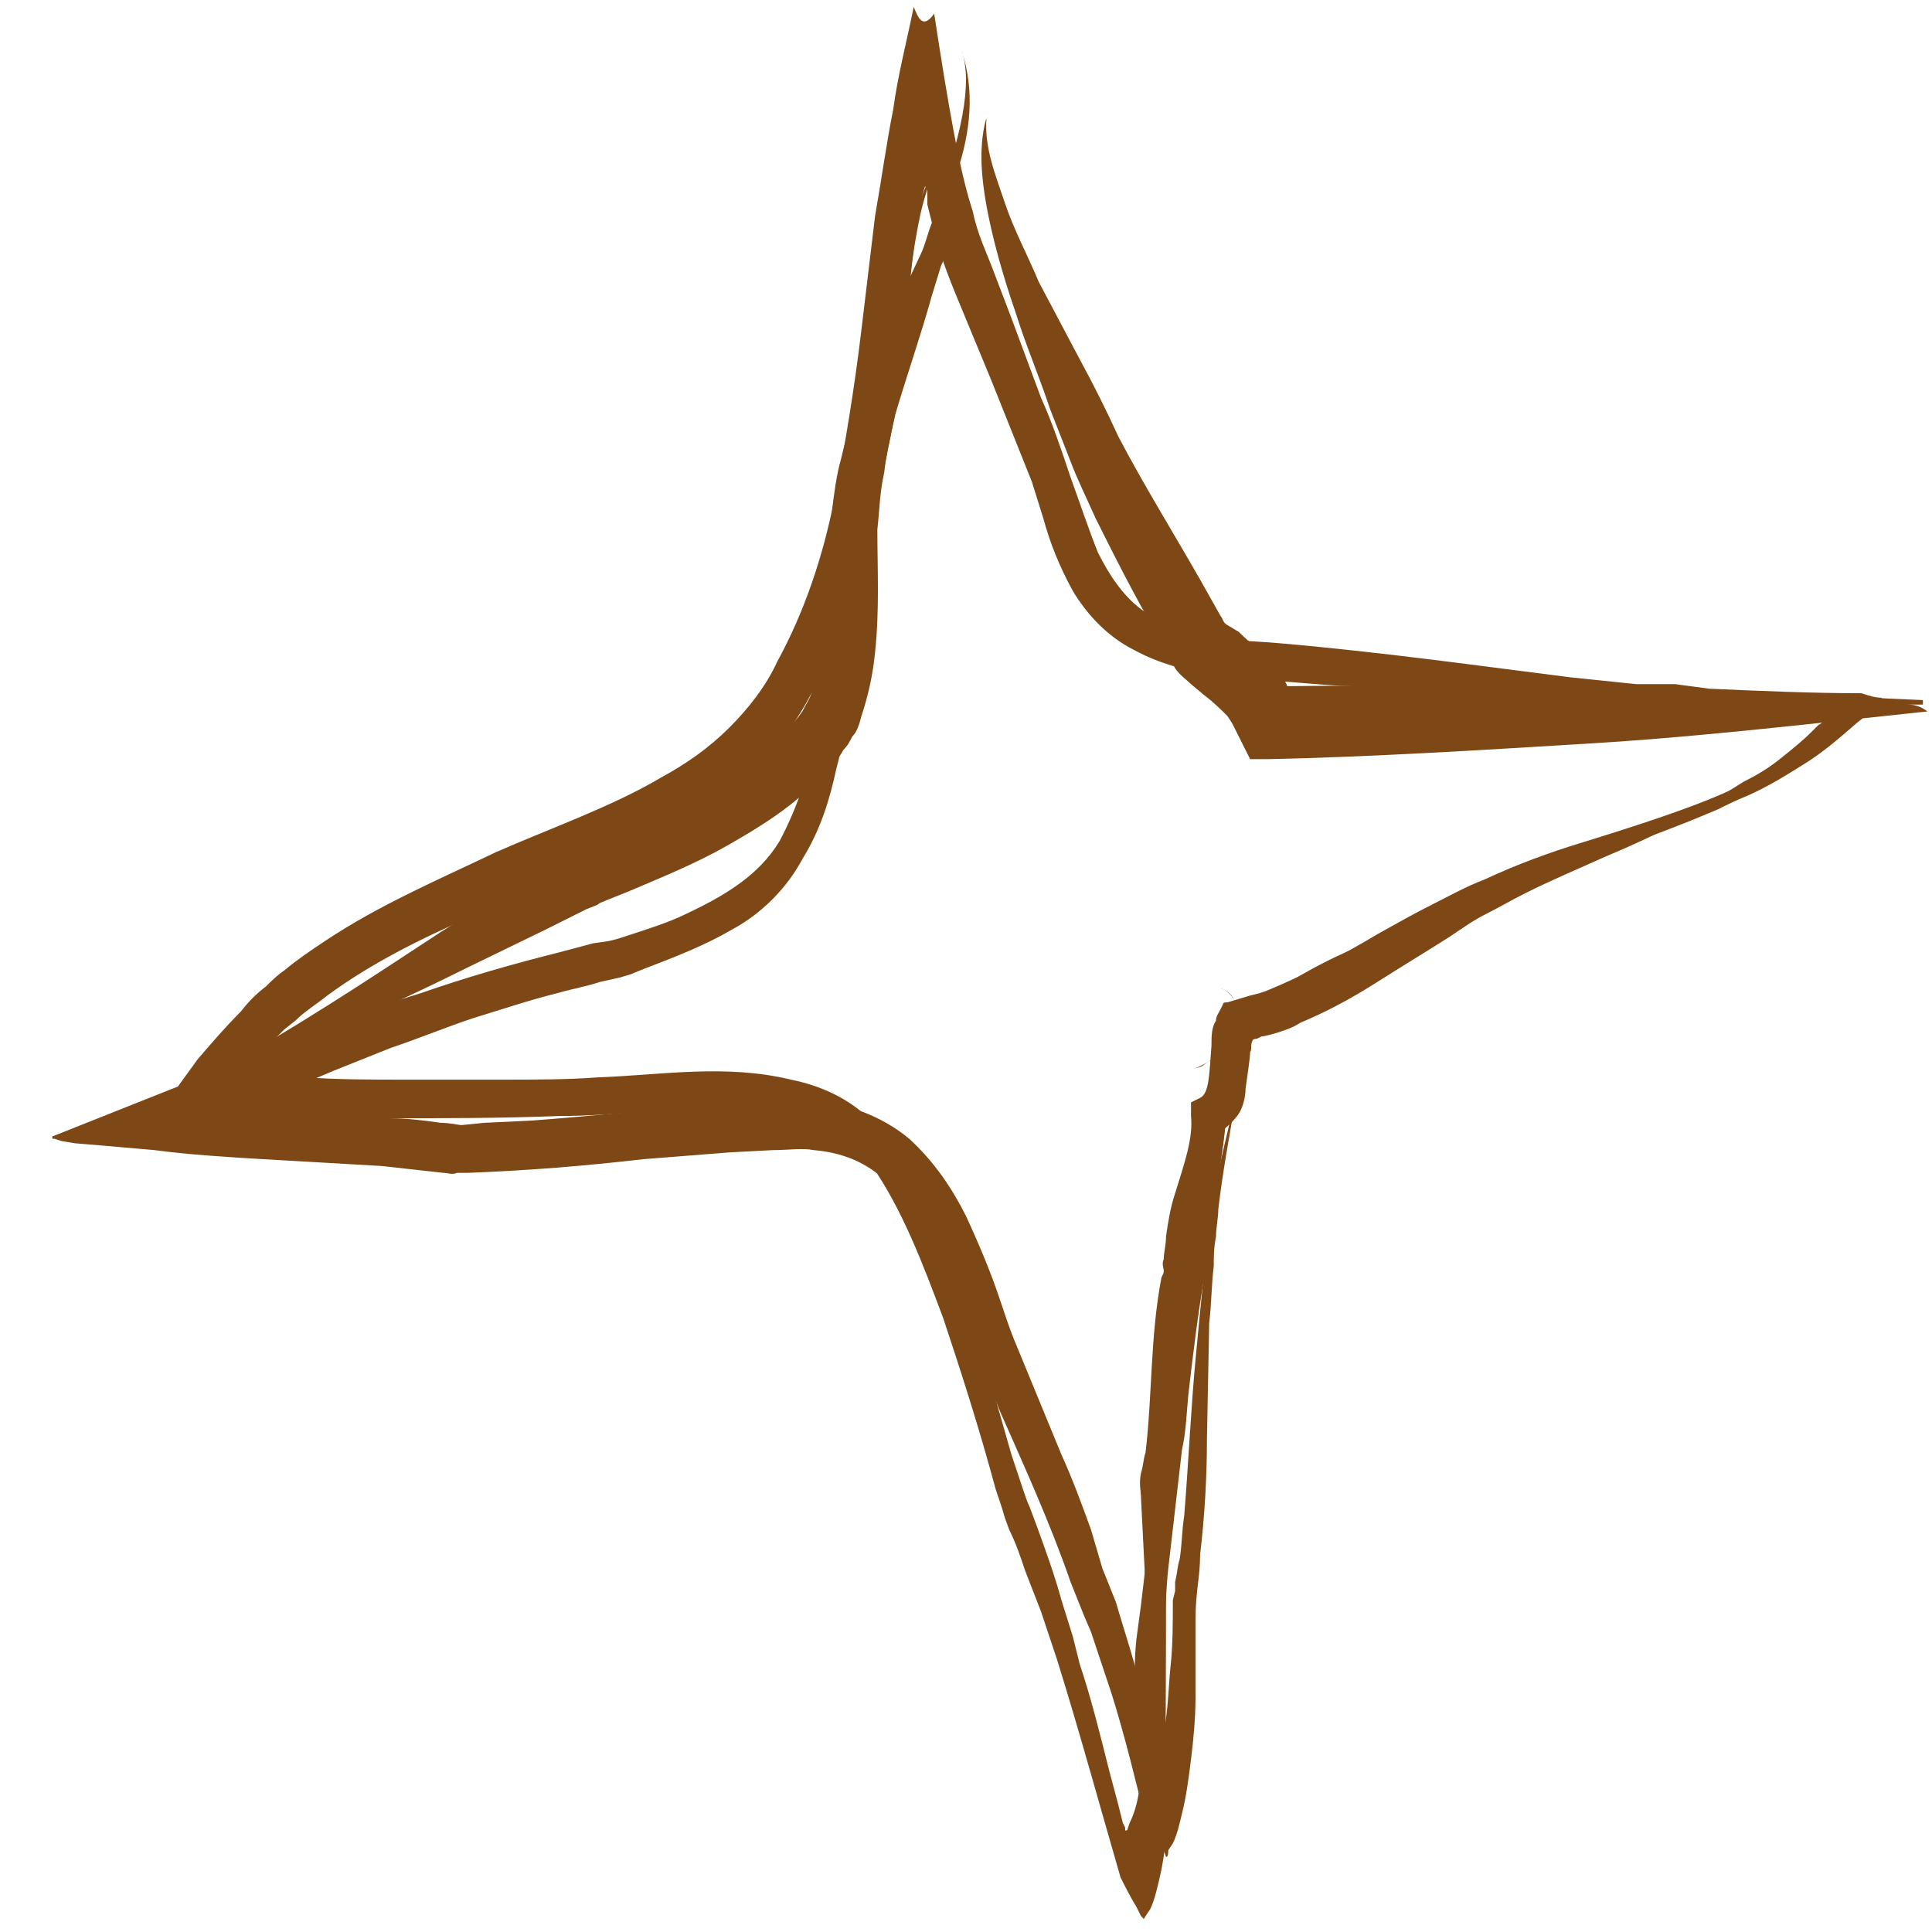 <?xml version="1.0" encoding="utf-8"?>
<!-- Generator: Adobe Illustrator 18.1.1, SVG Export Plug-In . SVG Version: 6.00 Build 0)  -->
<svg version="1.1" id="Layer_1" xmlns="http://www.w3.org/2000/svg" xmlns:xlink="http://www.w3.org/1999/xlink" x="0px" y="0px"
	 viewBox="0 0 85 85" enable-background="new 0 0 85 85" xml:space="preserve">
<g>
	<g>
		<path fill="#7D4816" d="M52.5,47c0,0,0.2,0,0.4-0.1c0.1-0.1,0.3-0.2,0.4-0.3c0.2-0.2,0.3-0.3,0.6-0.3l-0.1-0.1
			c-0.2,1.2-0.4,2.9-0.8,5.3c-0.4,2.3-0.9,5.3-1.5,8.7c-0.1,0.9-0.2,1.8-0.3,2.7l-0.4,2.9c-0.2,1-0.3,2-0.4,3.1l-0.2,1.7L50,72.1
			c-0.1,0.9-0.1,1.8,0,2.7c0,0.9,0.1,1.8,0.2,2.7c0,0.9-0.1,1.9-0.5,2.7l-0.1,0.3c-0.1,0.1-0.1,0-0.1-0.1l-0.1-0.2l-0.2-0.8
			l-0.4-1.5c-0.4-1.6-0.8-3.2-1.3-4.7l-0.3-1.2l-0.5-1.6c-0.3-1.1-0.7-2.2-1.1-3.3l-0.3-0.8c-0.1-0.2-0.2-0.5-0.3-0.8L44.5,64
			l-1-3.5c-0.7-2.4-1.4-4.8-2.6-7.3c-0.6-1.2-1.2-2.4-2.2-3.5c-1-1.2-2.4-1.9-3.9-2.2c-2.9-0.7-5.7-0.2-8.5-0.1
			c-1.3,0.1-2.8,0.1-4.2,0.1c-1.4,0-2.9,0-4.3,0c-1.4,0-3,0-4.3-0.1c-0.8-0.1-1.7-0.1-2.5-0.2l-0.2,0l0.1-0.1l0.2-0.2l0.3-0.4
			c0.2-0.3,0.4-0.6,0.7-0.8l0.4-0.4l0.5-0.4c0.4-0.4,0.9-0.7,1.4-1.1c1.9-1.4,4.1-2.5,6.4-3.5c1.2-0.6,2.3-1.1,3.5-1.6
			c1.2-0.5,2.4-1,3.6-1.5c2.4-1.1,4.9-2.6,6.7-4.9c0.4-0.6,0.8-1.2,1.1-1.8c0.3-0.6,0.7-1.2,0.9-1.9c0.5-1.3,1-2.6,1.4-3.9
			c0.7-2.7,1.1-5.4,1.5-8.1l0.7-5.7c0.1-0.8,0.2-1.6,0.4-2.4l0.1-0.3c0,0,0,0,0,0l0.1,0.1l0,0.1L40.8,9c0.1,0.4,0.2,0.8,0.3,1.2
			c0.3,1.2,0.8,2.4,1.3,3.6l1.2,2.9c0.4,1,0.8,2,1.2,3l0.6,1.5l0.5,1.6c0.3,1.1,0.7,2.1,1.3,3.2c0.6,1,1.5,2,2.7,2.6
			c1.1,0.6,2.3,0.9,3.4,1.1c1.2,0.2,2.3,0.2,3.4,0.3c1.2,0.1,2.3,0.2,3.4,0.2l6.7,0.7c2.2,0.2,4.5,0.5,6.8,0.6l1.5,0.1l1.3,0.1
			c0.9,0,1.8,0,2.7,0l1,0c0.3-0.1,0.1,0.1-0.1,0.2c-0.1,0.1-0.2,0.2-0.3,0.3c-0.4,0.4-0.9,0.8-1.4,1.2c-0.5,0.4-1,0.7-1.6,1
			l-0.8,0.5l-0.9,0.4c-1.4,0.7-2.9,1.3-4.4,1.9l-2.3,0.9l-1.1,0.5L66,38.8c-0.3,0.2-0.4,0.3-0.7,0.4c-0.2,0.1-0.5,0.2-0.8,0.4
			c-0.5,0.2-1,0.4-1.5,0.7c-1,0.4-2.1,0.9-3.1,1.3c-1,0.4-2,0.9-3,1.5c-0.5,0.3-1,0.6-1.4,1c-0.4,0.4-0.8,0.9-0.9,1.4
			c0,0,0.1-0.3,0.4-0.8c0.4-0.5,1-1,2.1-1.6c1-0.5,2.3-1.1,3.9-1.7l2.5-1l1.4-0.6c0.4-0.2,1-0.4,1.4-0.7c0.6-0.2,1.2-0.5,1.8-0.7
			l2-0.7c1.4-0.5,2.8-1,4.3-1.6l1.2-0.5c0.4-0.2,0.8-0.4,1.3-0.6c0.9-0.4,1.7-0.9,2.5-1.4c0.8-0.5,1.5-1.1,2.3-1.8
			c0.4-0.3,0.8-0.7,1.1-1.1c-0.3,0-0.6-0.1-0.9-0.2c-2.1,0-4.5-0.1-6.7-0.2l-1.5-0.2L72,30.1l-2.9-0.3c-4-0.5-8.2-1.1-12.8-1.5
			c-1.1-0.1-2.2-0.1-3.2-0.3c-1.1-0.2-2.1-0.6-2.9-1.2c-0.8-0.6-1.4-1.5-1.9-2.5c-0.4-1-0.8-2.2-1.2-3.3c-0.4-1.2-0.8-2.4-1.3-3.5
			L44.5,14l-0.8-2.1c-0.3-0.8-0.7-1.6-0.9-2.6c-0.6-1.8-1.1-4.8-1.7-8.7c-0.5,0.7-0.7,0.2-0.9-0.3c-0.3,1.5-0.7,3-0.9,4.5
			c-0.3,1.5-0.5,3-0.8,4.7l-0.6,5c-0.3,2.5-0.7,5-1.2,7.5c-0.5,2.5-1.3,4.9-2.5,7.1c-0.5,1.1-1.3,2.1-2.1,2.9
			c-0.9,0.9-1.9,1.6-3,2.2c-2.2,1.3-4.8,2.2-7.3,3.3c-2.5,1.2-5.1,2.3-7.5,3.9c-0.6,0.4-1.2,0.8-1.8,1.3c-0.3,0.2-0.6,0.5-0.8,0.7
			c-0.4,0.3-0.8,0.7-1.1,1.1c-0.7,0.7-1.3,1.4-1.9,2.1l-0.8,1.1l-0.4,0.6l-0.2,0.3l0.1,0.1c1.8,0.2,3.6,0.3,5.4,0.4l2.2,0.1l1.9,0
			c2.5,0,5.1,0,7.7-0.1c1.2,0,2.6-0.1,3.9-0.2c1.3-0.1,2.5-0.2,3.7-0.2c1.3,0,2.5,0.2,3.5,0.5c1.1,0.4,2,1,2.6,2
			c1.4,2,2.3,4.4,3.2,6.8c0.8,2.4,1.6,4.9,2.3,7.5l0.3,0.9c0.1,0.4,0.2,0.6,0.3,0.9c0.3,0.6,0.5,1.2,0.7,1.8l0.7,1.8l0.7,2.1
			c1,3.2,1.9,6.5,2.8,9.6c0.2,0.4,0.4,0.8,0.7,1.3l0.2,0.4l0.1,0.1c0,0.1,0.1-0.1,0.1-0.1l0.2-0.3c0.2-0.4,0.3-0.9,0.4-1.3
			c0.4-1.7,0.4-3.2,0.3-4.9l-0.1-3.1c-0.1-1.1-0.1-2.2,0-3.1c0.1-0.9,0.1-1.7,0.2-2.6l0.3-2.6l0.3-2.6c0.2-0.9,0.2-1.7,0.3-2.6
			c0.2-1.7,0.4-3.4,0.7-5.1c0.5-3.4,1-6.8,1.3-10.1l0.1,0c-0.3,0-0.5,0.2-0.7,0.4C53,46.8,52.7,47,52.5,47z"/>
	</g>
	<g>
		<path fill="#7D4816" d="M53.7,43.5c0,0,0.3,0,0.6,0.5c0.2,0.4,0.3,1.1,0.2,2c-0.1,0.9-0.2,2.1-0.4,3.4c-0.3,1.3-0.7,2.8-0.9,4.6
			c-0.1,0.9-0.2,1.8-0.3,2.7c-0.1,1-0.2,2-0.3,3.1c-0.2,2.1-0.3,4.4-0.5,6.9C52,67.3,52,68,51.9,68.6c-0.1,0.3-0.1,0.6-0.2,1
			L51.7,70l-0.1,0.4c0,1,0,2-0.1,2.9c-0.1,1-0.1,1.9-0.3,2.9c-0.1,0.2-0.2,0.4-0.3,0.7c0,0,0,0.2-0.1,0.1l0-0.2l-0.1-0.4
			c-0.1-0.5-0.2-1.1-0.4-1.6c-0.3-1.5-0.8-2.9-1.2-4.3l-0.6-1.5L48,67.3c-0.4-1.1-0.8-2.2-1.3-3.3l-1.4-3.4l-0.7-1.7
			c-0.2-0.5-0.4-1.1-0.6-1.7c-0.4-1.2-0.9-2.4-1.5-3.7c-0.6-1.2-1.4-2.4-2.5-3.4c-1.2-1-2.8-1.6-4.2-1.6c-1.5,0-2.7,0-4.2,0.1
			c-2.8,0.2-5.5,0.5-8.2,0.7l-2.1,0.1l-1,0.1c-0.1,0-0.5-0.1-0.9-0.1c-0.7-0.1-1.5-0.2-2.2-0.2l-1.4-0.1L13.2,49l-1.3-0.1l-0.7,0
			L11,48.8l-0.2,0l-0.1,0c-0.1,0,0,0,0,0c1.3-0.6,2.6-1.1,4-1.7l1-0.4l1.5-0.6c1.2-0.4,2.4-0.9,3.6-1.3c1.3-0.4,2.5-0.8,3.7-1.1
			c0.7-0.2,1.3-0.3,1.9-0.5l0.9-0.2c0.3-0.1,0.4-0.1,0.6-0.2l0.5-0.2c1.3-0.5,2.6-1,3.8-1.7c1.3-0.7,2.4-1.8,3.1-3.1
			c0.8-1.3,1.2-2.6,1.5-4c0.2-0.7,0.3-1.4,0.4-2c0.1-0.4,0.1-0.6,0.2-1.1l0.1-1c0.2-2.7,0.7-5.4,1.2-8.1l0.8-4l0.4-2l0.1-0.5l0-0.3
			l0-0.3c0-0.4,0-0.7,0-1c0-1.3,0.2-2.7,0.5-4.1c0.3-1.3,0.8-2.6,1.8-3.6c0,0-0.3,0.3-0.8,0.9c-0.4,0.7-1,1.8-1.4,3.3
			c-0.2,0.7-0.4,1.6-0.5,2.6c-0.1,0.5-0.1,1-0.1,1.5c0,0.3,0,0.5-0.1,0.8l-0.2,0.8c-0.5,2.2-1.2,4.6-1.8,7.5
			c-0.3,1.4-0.7,2.9-0.9,4.4c-0.2,0.8-0.3,1.6-0.4,2.4l-0.1,0.6c0,0.1,0,0.2,0,0.3L36.2,31L36,32.2c-0.4,1.7-0.9,3.3-1.7,4.8
			c-0.9,1.5-2.4,2.4-4.1,3.2c-0.8,0.4-1.8,0.7-2.7,1c-0.3,0.1-0.3,0.1-0.7,0.2l-0.7,0.1l-1.5,0.4c-2,0.5-4.1,1.1-6.1,1.8l-1.6,0.5
			l-1.6,0.6c-1.4,0.5-2.8,1.1-4.2,1.7L2.3,50l0,0.1l0.1,0l0.3,0.1l0.6,0.1l1.2,0.1l2.3,0.2c1.5,0.2,3.1,0.3,4.8,0.4l5.2,0.3l1.8,0.2
			l0.9,0.1c0.2,0,0.4,0.1,0.6,0l0.5,0c2.6-0.1,5.1-0.3,7.7-0.6l3.8-0.3l1.9-0.1c0.7,0,1.3-0.1,1.8,0c1.2,0.1,2.2,0.5,3,1.2
			c0.9,0.7,1.5,1.8,2.1,2.9c0.6,1.1,1.1,2.4,1.5,3.6c0.4,1.3,1.1,2.5,1.6,3.8c1.1,2.5,2.2,4.9,3.1,7.5l0.4,1l0.2,0.5l0.3,0.7
			c0.3,0.9,0.6,1.8,0.9,2.7c0.6,1.9,1.1,4,1.6,6c0.2,0.1,0.3,0.2,0.4,0.4c0.1,0.1,0.2,0.3,0.3,0.5l0.1,0.3c0.1,0,0.1-0.2,0.1-0.3
			l0.2-0.3c0.2-0.4,0.3-0.9,0.4-1.3c0.2-0.8,0.3-1.6,0.4-2.4c0.1-0.8,0.2-1.8,0.2-2.8l0-3.4c0-1.2,0.2-1.8,0.2-2.8
			c0.2-1.7,0.3-3.4,0.3-5.1l0.1-5.1c0.1-0.8,0.1-1.7,0.2-2.5c0-0.4,0-0.8,0.1-1.3c0-0.4,0.1-0.8,0.1-1.2c0.2-1.7,0.5-3.3,0.8-5
			c0.1-0.8,0.2-1.7,0.2-2.5c0-0.4-0.1-0.8-0.2-1.2C54.4,44.1,54.2,43.6,53.7,43.5z"/>
	</g>
	<g>
		<path fill="#7D4816" d="M83.9,31l0.7,0l0-0.2c-2.8-0.1-14.1-0.8-29.1-0.6l1.4,1.4c0-0.5-0.1-1-0.3-1.5c-0.2-0.4-0.5-0.8-0.7-1
			c-0.6-0.6-1-0.9-1.4-1.3L54,27.5c-0.2-0.1-0.2-0.3-0.3-0.4l-0.9-1.6c-1.2-2.1-2.5-4.2-3.6-6.3c-0.5-1.1-1.1-2.3-1.7-3.4l-1.8-3.4
			c-0.5-1.2-1.1-2.3-1.5-3.5c-0.4-1.2-0.9-2.4-0.8-3.7c0,0-0.3,0.8-0.2,2.3c0.1,1.5,0.6,3.7,1.5,6.3c0.4,1.3,1,2.7,1.5,4.2l0.9,2.3
			c0.3,0.8,0.7,1.6,1.1,2.5c0.8,1.6,1.7,3.4,2.7,5.1l0.8,1.5c0.2,0.3,0.5,0.5,0.7,0.7l0.6,0.5c0.4,0.3,0.8,0.7,1,0.9
			c0.2,0.3,0.2,0.3,0.3,0.5l0.7,1.4l0.8,0c4.6-0.1,9.4-0.4,14.3-0.7c4.9-0.3,9.9-0.9,14.7-1.4l0,0C84.4,31,84.1,31,83.9,31z"/>
	</g>
	<g>
		<path fill="#7D4816" d="M42.3,2.2c0,0,0.2,0.5,0.2,1.3c0,0.9-0.2,2.1-0.7,3.7c-0.2,0.8-0.5,1.7-0.8,2.6c-0.2,0.5-0.3,1-0.5,1.4
			l-0.7,1.5c-0.9,2.1-2.1,4.5-2.8,7.5c-0.2,0.7-0.3,1.5-0.4,2.3c-0.1,0.8-0.1,1.6-0.2,2.3c0,1.5-0.1,3.1-0.4,4.6
			c-0.1,0.4-0.2,0.7-0.3,1.1c-0.1,0.3-0.2,0.4-0.4,0.8c-0.4,0.6-1,1.1-1.6,1.6c-1.2,1-2.7,1.8-4.3,2.6c-0.8,0.4-1.6,0.8-2.4,1.2
			l-1.3,0.6c-0.6,0.2-0.9,0.5-1.4,0.7c-1.6,0.9-3.3,2-4.9,3c-3.2,2.1-6.5,4.3-10,6.2c0,0,2-0.5,5.3-1.9c1.6-0.7,3.6-1.6,5.8-2.7
			l3.5-1.7l1.8-0.9l0.5-0.2c0.1-0.1,0.2-0.1,0.4-0.2l1-0.4c1.4-0.6,2.9-1.2,4.3-2c1.4-0.8,2.9-1.7,4.2-3.1c0.3-0.3,0.7-0.7,0.9-1.1
			c0.2-0.2,0.3-0.4,0.4-0.6c0.2-0.2,0.3-0.5,0.4-0.9c0.3-0.9,0.5-1.8,0.6-2.8c0.2-1.9,0.1-3.7,0.1-5.4c0.1-0.9,0.1-1.6,0.3-2.5
			c0.1-0.9,0.3-1.7,0.5-2.6c0.5-1.7,1.1-3.4,1.6-5.2l0.4-1.3c0.1-0.2,0.2-0.5,0.2-0.7l0.1-0.7c0.2-0.9,0.3-1.8,0.4-2.7
			C42.7,5.8,42.9,4,42.3,2.2z"/>
	</g>
	<g>
		<path fill="#7D4816" d="M51.1,78.2l-0.1,1.4l0.2,0c0.1-2,0.1-5.9,0.1-11.2l0-2l0-1.1c0-0.2,0-0.2,0.1-0.4l0.1-0.6
			c0.3-1.5,0.4-3.1,0.6-4.7c0.1-0.8,0.2-1.7,0.4-2.4c0-0.2,0.1-0.4,0.1-0.6c0-0.1,0.1-0.6,0.1-0.8c0-0.4,0-0.8,0.1-1.2
			c0.1-0.8,0.4-1.6,0.6-2.5c0.3-0.9,0.5-1.9,0.5-3l-0.4,0.8c0.4-0.2,0.8-0.6,1-0.9s0.3-0.8,0.3-1.1c0.1-0.7,0.2-1.4,0.2-1.6
			c0.1-0.2,0-0.3,0.1-0.5c0-0.1,0.2-0.1,0.2-0.1l0.2-0.1c0.1,0,0.5-0.1,0.8-0.2c0.3-0.1,0.6-0.2,0.9-0.4c1.2-0.5,2.3-1.1,3.4-1.8
			c1.1-0.7,2.1-1.3,3.2-2c0.6-0.4,1-0.7,1.6-1c0.6-0.3,1.1-0.6,1.7-0.9c1.2-0.6,2.4-1.1,3.5-1.6c1.2-0.5,2.5-1.1,3.6-1.7
			c1.2-0.6,2.4-1.3,3.5-2c0,0-0.7,0.4-2.1,1c-1.4,0.6-3.5,1.3-6.1,2.1c-1.3,0.4-2.7,0.9-4.2,1.6c-0.8,0.3-1.5,0.7-2.3,1.1
			c-0.8,0.4-1.5,0.8-2.4,1.3c-1.5,0.9-3.2,1.8-4.9,2.5l-0.3,0.1L55,43.8l-1,0.3c-0.1,0-0.2,0-0.2,0.1l-0.1,0.2
			c-0.1,0.2-0.2,0.3-0.2,0.5c-0.2,0.3-0.2,0.7-0.2,1.1c-0.1,1.3-0.1,2.1-0.5,2.3l-0.4,0.2l0,0.6c0.1,1-0.3,2.1-0.7,3.4
			c-0.2,0.6-0.3,1.2-0.4,1.9c0,0.4-0.1,0.7-0.1,1c-0.1,0.2,0,0.4,0,0.5c0,0.1,0,0.1-0.1,0.3c-0.5,2.6-0.4,5.2-0.7,7.7
			c-0.1,0.3-0.1,0.6-0.2,0.9c-0.1,0.5,0,0.8,0,1.1l0.1,2l0.2,3.9l0.5,7.8l0.1,0C51.2,79.1,51.1,78.6,51.1,78.2z"/>
	</g>
</g>
</svg>
